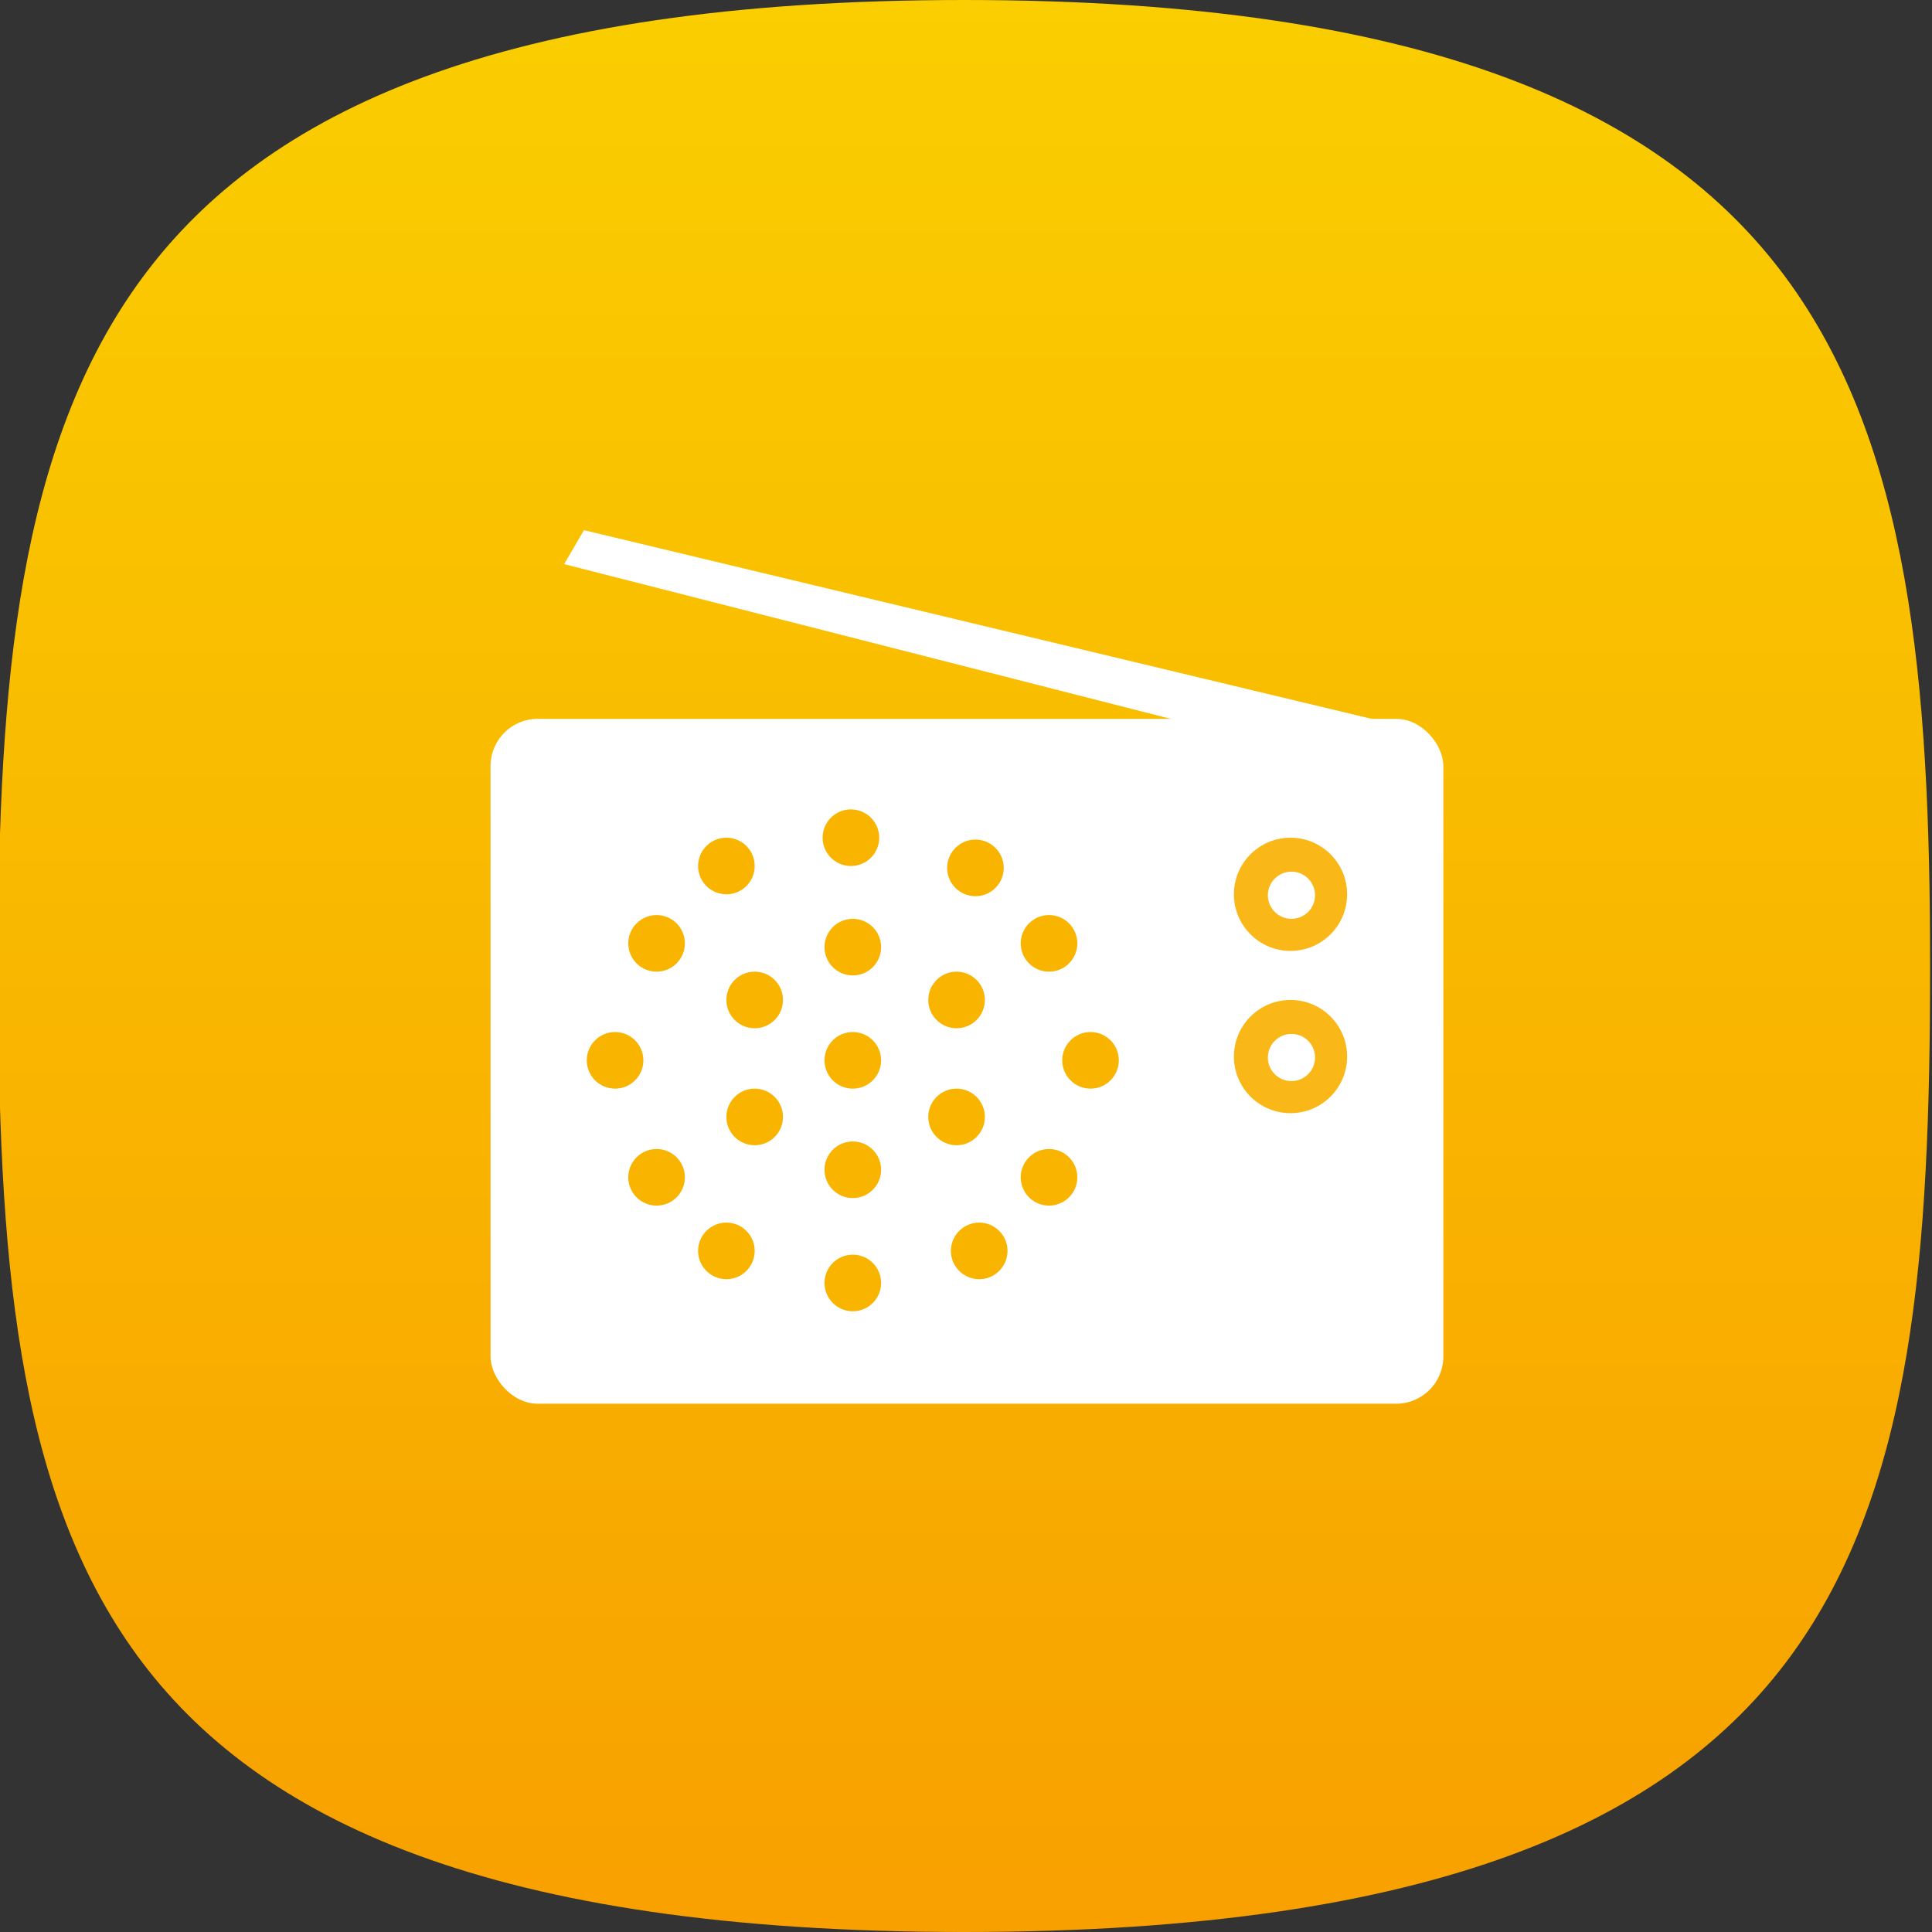 <svg width="1024" height="1024" viewBox="0 0 1024 1024" fill="none" xmlns="http://www.w3.org/2000/svg">
<rect x="0" y="0" width="1024" height="1024" fill="#333333" stroke="none"/>
<g clip-path="url(#clip0_50_284)">
<path d="M1023 512C1023 662.896 1014.35 788.442 949.25 877.53C885.957 964.148 762.574 1024 511 1024C259.427 1024 136.044 964.148 72.749 877.53C7.652 788.442 -1 662.896 -1 512C-1 361.57 9.696 235.816 75.831 146.641C140.275 59.748 263.922 0 511 0C758.077 0 881.726 59.748 946.168 146.641C1012.3 235.816 1023 361.57 1023 512Z" fill="url(#paint0_linear_50_284)"/>
<rect x="260" y="381" width="505" height="363" rx="25" fill="white"/>
<path d="M309.5 281L299 299L667.5 393L739.5 384L309.5 281Z" fill="white"/>
<circle cx="348" cy="500" r="15" fill="#F9B400"/>
<circle cx="326" cy="562" r="15" fill="#F9B400"/>
<circle cx="348" cy="624" r="15" fill="#F9B400"/>
<circle cx="385" cy="663" r="15" fill="#F9B400"/>
<circle cx="400" cy="592" r="15" fill="#F9B400"/>
<circle cx="400" cy="530" r="15" fill="#F9B400"/>
<circle cx="385" cy="459" r="15" fill="#F9B400"/>
<circle cx="451" cy="444" r="15" fill="#F9B400"/>
<circle cx="452" cy="502" r="15" fill="#F9B400"/>
<circle cx="452" cy="562" r="15" fill="#F9B400"/>
<circle cx="452" cy="620" r="15" fill="#F9B400"/>
<circle cx="452" cy="680" r="15" fill="#F9B400"/>
<circle cx="519" cy="663" r="15" fill="#F9B400"/>
<circle cx="507" cy="592" r="15" fill="#F9B400"/>
<circle cx="507" cy="530" r="15" fill="#F9B400"/>
<circle cx="517" cy="460" r="15" fill="#F9B400"/>
<circle cx="556" cy="500" r="15" fill="#F9B400"/>
<circle cx="578" cy="562" r="15" fill="#F9B400"/>
<circle cx="556" cy="624" r="15" fill="#F9B400"/>
<circle cx="684" cy="474" r="30" fill="#F9B718"/>
<circle cx="684" cy="560" r="30" fill="#F9B718"/>
<circle cx="684.5" cy="474.5" r="12.5" fill="white"/>
<circle cx="684.5" cy="560.5" r="12.5" fill="white"/>
</g>
<defs>
<linearGradient id="paint0_linear_50_284" x1="511" y1="0" x2="511" y2="1024" gradientUnits="userSpaceOnUse">
<stop stop-color="#FACE00"/>
<stop offset="1" stop-color="#F8A000"/>
</linearGradient>
<clipPath id="clip0_50_284">
<rect width="1024" height="1024" fill="white"/>
</clipPath>
</defs>
</svg>

